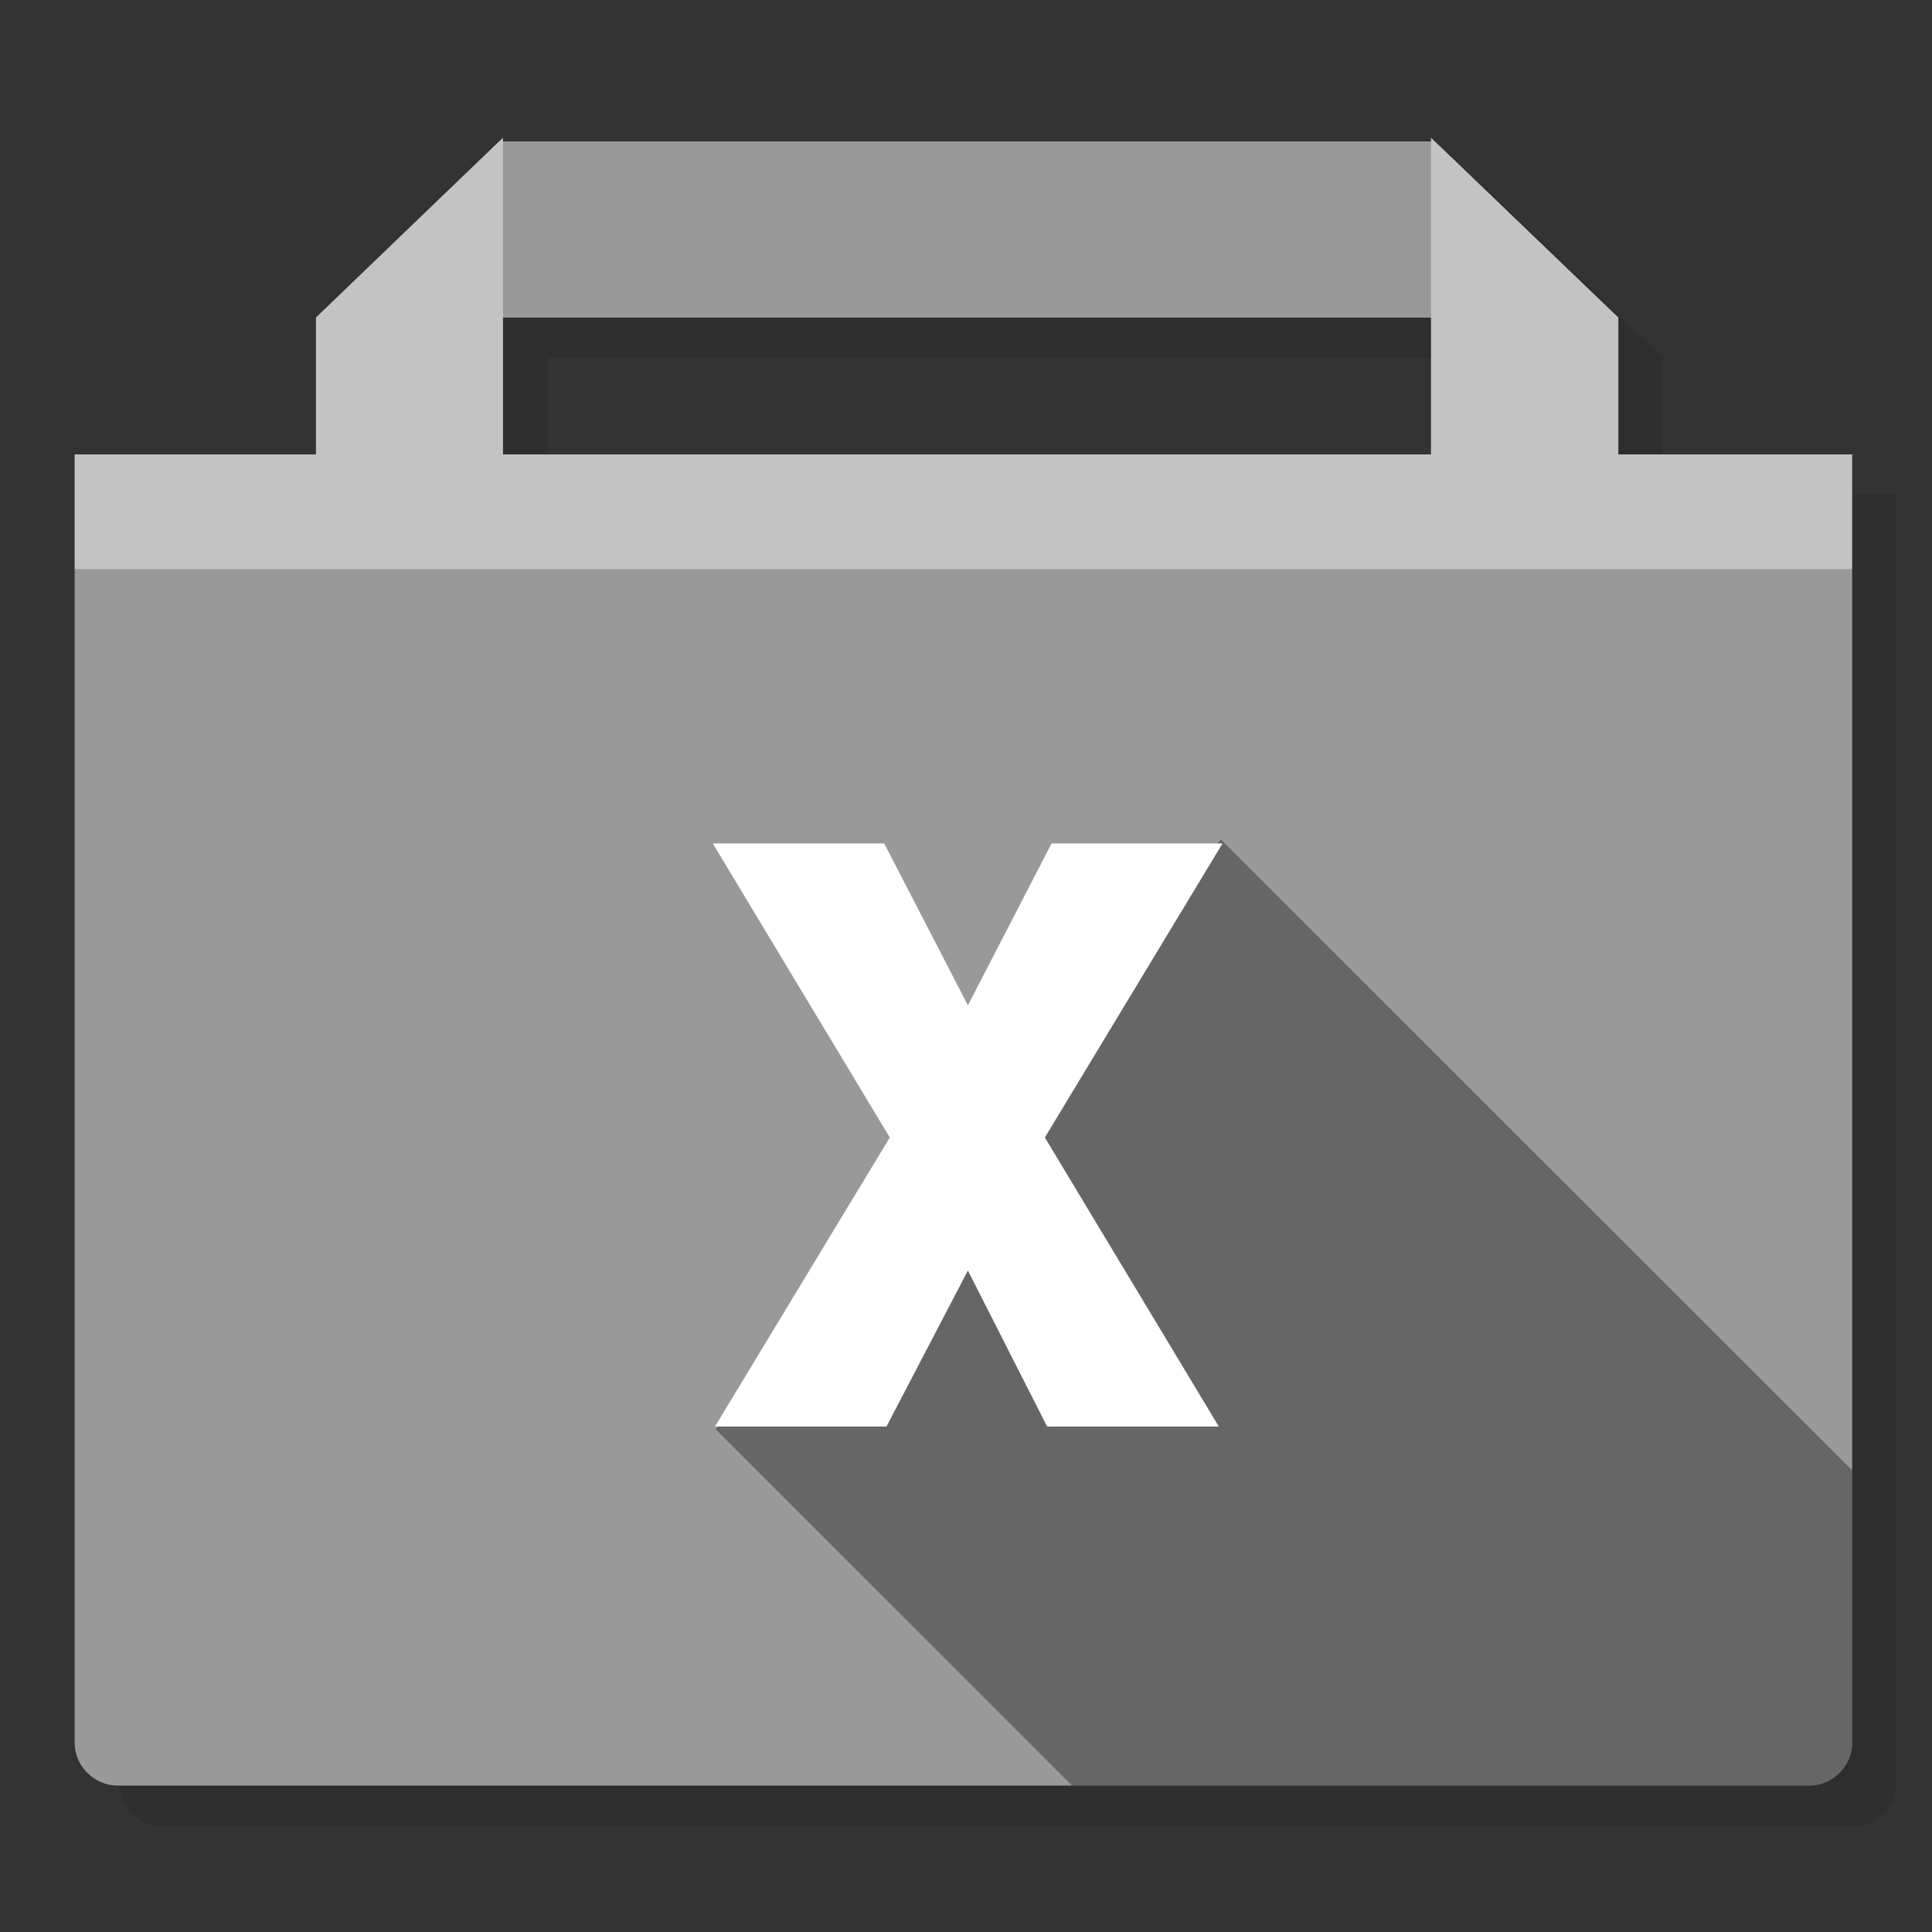 <?xml version="1.0" encoding="utf-8"?>
<!-- Generator: flash2svg, http://dissentgraphics.com/tools/flash2svg -->
<svg id="User-System" image-rendering="optimizeSpeed" baseProfile="basic" version="1.1" style="background-color:#FFFFFF" x="0px" y="0px" width="1024px" height="1024px" viewBox="0 0 1024 1024" enable-background="new 0 0 1024 1024" xmlns="http://www.w3.org/2000/svg" xmlns:xlink="http://www.w3.org/1999/xlink">
  <rect x="0" y="0" width="1024" height="1024" fill="#333333" stroke="none"/>
  <defs transform="matrix(1 0 0 1 0 0) "/>
  <g id="Shadow">
    <g id="shape">
      <path id="path" fill="#000000" fill-opacity="0.098" d="M782,94.4 L782,96.35 290.15,96.35 290.15,94.4 191,189.75 191,262.25 63.1,262.25 63.1,944.95 C63.1,957.5 73.45,967.8 85.95,967.8 L982.4,967.8 C994.9,967.8 1005.25,957.5 1005.25,944.95 L1005.25,262.25 881.3,262.25 881.3,189.75 782,94.4z M782,262.25 L290.15,262.25 290.15,189.75 782,189.75 782,262.25z"/>
    </g>
  </g>
  <g id="FolderDark">
    <g id="shape5">
      <path id="path4" fill="#999999" fill-opacity="1" d="M857.75,168.35 L760.4,74.95 264.6,74.95 167.45,168.35 857.75,168.35z M981.7,779.55 L981.7,301.8 39.55,301.8 39.55,923.55 C39.55,936.1 49.9,946.4 62.4,946.4 L568.45,946.4 379.5,757.45 647.025,445.15 981.7,779.55z"/>
      <path id="path7" fill="#365477" fill-opacity="1" d="M647.025,445.15 L379.5,757.45 568.45,946.4 958.85,946.4 C971.35,946.4 981.7,936.1 981.7,923.55 L981.7,779.55 647.025,445.15z"/>
    </g>
  </g>
  <g id="FolderLight">
    <g id="shape11">
      <path id="path8" fill="#C3C3C3" fill-opacity="1" d="M981.7,301.8 L981.7,240.85 857.75,240.85 857.75,168.35 758.45,73 758.45,240.85 266.6,240.85 266.6,73 167.45,168.35 167.45,240.85 39.55,240.85 39.55,301.8 981.7,301.8z"/>
    </g>
  </g>
  <g id="IcoShadow">
    <g id="shape13">
      <path id="path9" fill="#666666" fill-opacity="1" d="M647.025,445.15 L379.5,757.45 568.45,946.4 958.85,946.4 Q968.2,946.4 974.95,939.65 981.7,932.9 981.7,923.55 L981.7,779.55 647.025,445.15z"/>
    </g>
  </g>
  <g id="Ico">
    <g id="shape15">
      <path id="path10" fill="#FFFFFF" fill-opacity="1" d="M647.95,447.05 L557.35,447.05 513,532.85 468.65,447.05 377.8,447.05 471.6,602.9 378.95,756.1 469.85,756.1 513,673.4 555,756.1 646,756.1 553.8,602.9 647.95,447.05z"/>
    </g>
  </g>
</svg>